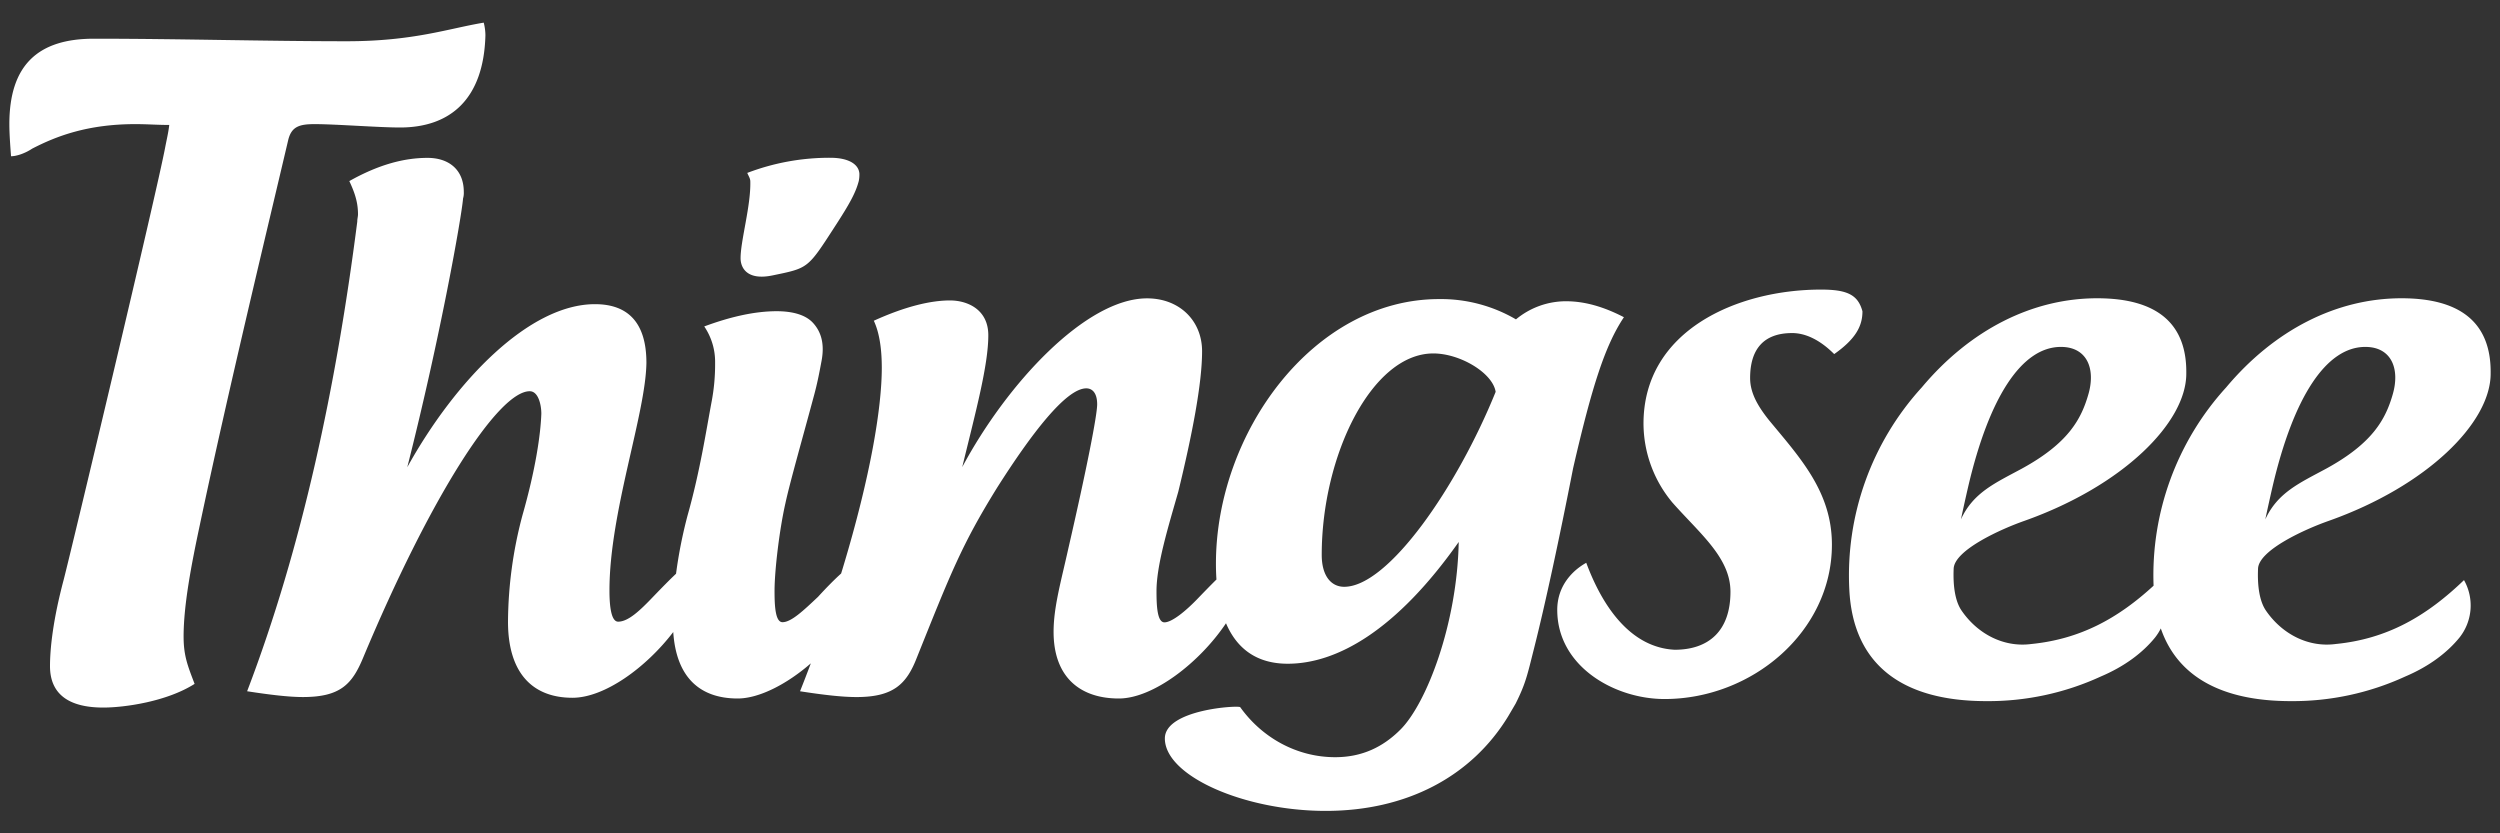 <svg id="Layer_1" data-name="Layer 1" xmlns="http://www.w3.org/2000/svg" viewBox="0 0 1200 400"><rect x="0" y="0" width="1200" height="400" fill="#333333" stroke="none"/><defs><style>.cls-1{fill:#fff;}</style></defs><title>thingsee_logo_white_tstb</title><path class="cls-1" d="M138.42,66.88c1.62-6.09,5.28-7.3,12.58-7.3,10.15,0,30.84,1.62,41,1.62,23.94,0,40.18-13.39,41-44.24a24.88,24.88,0,0,0-.81-6.09c-17.05,2.84-33.69,8.93-65.76,8.93-39.36,0-79.95-1.22-121.35-1.22-26.79,0-40.59,12.59-40.59,41,0,4.46.41,10.14.81,15.42,2.43,0,6.49-1.22,10.15-3.65C27.21,65.26,42.23,59.58,65,59.58c5.69,0,10.56.4,16.24.4-.41,3.66-1.22,6.9-2,11-4.06,21.51-45,193.19-48.7,207.4C25.59,297,24,310.81,24,319.74c0,13.39,8.93,19.89,25.57,19.89,10.15,0,30.44-2.84,43.84-11.37-3.25-8.52-5.28-13.39-5.28-22.72,0-15,3.65-34.1,7.71-53.18C109.19,189.05,129.08,106.66,138.42,66.88Z"/><path class="cls-1" d="M371,132.16c17-3.51,16.66-3.22,29.53-23.1,7.6-11.69,10.23-16.66,11.69-22.21a15.66,15.66,0,0,0,.29-3.51c-.29-4.39-5-7.61-14-7.61A110.67,110.67,0,0,0,358.69,83c.59,1.46,1.46,2.63,1.46,4.1.29,11.69-4.67,28.35-4.67,36.83C355.48,128.65,358.69,134.79,371,132.16Z"/><path class="cls-1" d="M779.48,152.26c-10.08-5.22-19.13-7.66-27.82-7.66a37.61,37.61,0,0,0-24,8.7,71.34,71.34,0,0,0-36.88-9.74c-60.52,0-107.13,64.35-107.13,127,0,2.6.08,5.14.25,7.6-2.38,2.35-5.11,5.14-8.26,8.4-6.61,7-13.21,12.17-16.7,12.17s-3.82-8-3.82-15c0-12.52,5.57-30.61,10.44-47.65C572.16,209,577,184.26,577,168.6c0-14.6-10.78-25.39-26.43-25.39-29.22,0-67.14,40.7-88.7,81,6.61-27.13,12.52-49,12.52-63.31,0-12.17-9.74-16.69-18.43-16.69-9.05,0-21.22,2.78-36.53,9.74,2.78,5.91,3.83,13.91,3.83,22.6,0,18.79-5.22,51.49-18.79,96.36-.24.79-.49,1.58-.73,2.37-3.1,2.79-6.78,6.49-11.09,11.2-7,6.6-12.87,12.17-17.05,12.17-3.48,0-3.82-8-3.82-15,0-10.09,2.43-29.91,5.22-42.09,2.08-9.74,8.34-31.65,13.56-51.13,1.74-6.26,2.78-11.83,3.82-17.39,1.4-7.66,0-13.57-4.17-18.09s-11.48-5.57-17.39-5.57c-10.78,0-22.61,2.79-34.78,7.31a30.2,30.2,0,0,1,5.21,17.39A95.77,95.77,0,0,1,341.54,193c-2.43,12.87-5.56,33.4-11.47,54.27a222.35,222.35,0,0,0-5.57,28.12c-2.94,2.76-6.47,6.37-10.79,10.84-6.61,6.95-12.18,12.17-17,12.17-3.47,0-4.17-8-4.17-15,0-37.58,17.39-84.53,17.74-109.23,0-19.48-9-28.17-24.7-28.17-31.65,0-67.13,36.87-90.09,78.26,16-63,26.09-120.35,26.78-129a9.57,9.57,0,0,0,.35-3.13c0-10.78-7.3-16.35-17.39-16.35-11.13,0-23.3,3.13-37.56,11.14,2.78,5.91,4.17,10.43,4.17,16,0,1-.35,2.08-.35,3.47-10.09,79-26.44,156.18-52.87,225.41,11.13,1.73,20.17,2.78,26.78,2.78,18.09,0,23.65-6.27,28.87-18.79,32-76.52,64.7-128,80-128,4.17,0,5.57,6.62,5.57,10.79-.36,10.09-2.79,26.79-9.05,48.7a202.11,202.11,0,0,0-6.95,51.13c0,24.7,11.82,36.52,30.95,36.52,15.43,0,35.35-14.53,48.37-31.55,1.42,21.5,12.54,31.9,30.95,31.9,10.19,0,23.59-6.85,35.09-16.88q-2.54,6.77-5.18,13.41c11.13,1.73,20.18,2.78,27.13,2.78,17.74,0,24-6.27,28.88-18.79,16.34-40.7,21.56-54.26,38.6-81.74,16.35-25.74,33.05-47.65,42.79-47.65,2.78,0,5.22,2.08,5.22,7.65,0,5.22-4.87,30.26-13.92,69.57-3.47,15.65-7,27.83-7,39.65,0,21.91,12.88,32,31.31,32,16.42,0,38.69-17.09,51.45-36.12,5.09,11.95,14.5,19.43,29.61,19.43,23.65,0,52.17-16,82.09-58.44-.74,39.27-15.43,77.56-28,90.08-8.36,8.36-18.43,13.22-31.3,13.22-18.44,0-35.13-9.39-45.57-24-.69-1-36.18,1.05-36.18,15,0,18.09,38.27,34.78,77.22,34.78,38.62,0,69.92-16.34,87.67-45.56l3.47-5.92c4.87-9.74,5.6-13.64,8.83-26.43,5.28-20.86,12.18-52.87,18.78-86.61C764.18,185.3,770.44,165.82,779.48,152.26ZM645.22,281.66c-6.26,0-10.79-5.22-10.79-15.31,0-47.66,24-96.7,53.57-96.7,12.87,0,28.53,9.39,29.91,18.44C699.48,233.65,666.43,281.66,645.22,281.66Z"/><path class="cls-1" d="M874.1,139c-40,0-85.22,19.48-85.22,64.35a59.37,59.37,0,0,0,13.91,37.92c13.22,14.95,27.83,26.43,27.83,42.78,0,18.78-10.43,27.83-26.78,27.83-20.87-1.05-34.44-20.18-42.44-41.74-6.26,3.47-13.92,10.78-13.92,22.61,0,27.13,27.49,42.78,51.49,42.78,42.09,0,80.35-32.35,80.35-74.09,0-25.39-15.31-41.74-30.26-59.83-5.57-7-9-13.22-9-20.17,0-13.57,6.26-21.57,20.18-21.57,6.26,0,13.22,3.13,20.17,10.09,10.43-7.31,13.57-13.57,13.57-20.53C891.84,141.47,886.62,139,874.1,139Z"/><path class="cls-1" d="M1121.07,309.13c-13.21,1.74-25.73-4.87-33.39-16-3.12-4.52-4.17-11.82-3.82-20.17.34-9,23-19.13,34.09-23,47-16.69,77.56-47,77.56-70.61.35-23.66-13.56-36.18-42.78-36.18-31,0-60.87,15-84.18,42.79a133.82,133.82,0,0,0-34.83,95.17c-17.23,15.83-35.32,25.66-58.74,28-13.22,1.74-25.74-4.87-33.39-16-3.13-4.52-4.18-11.82-3.83-20.17.35-9,23-19.13,34.09-23,47-16.69,77.57-47,77.57-70.61.35-23.66-13.57-36.18-42.79-36.18-31,0-60.87,15-84.18,42.79a133.9,133.9,0,0,0-34.78,97c1.74,35.83,25.05,53.58,65.74,53.58a129.08,129.08,0,0,0,55-11.83c11.48-4.87,20.18-11.48,26.09-18.79a24.72,24.72,0,0,0,2.69-4.28c8,23.32,29.5,34.9,62.36,34.9a129.08,129.08,0,0,0,55-11.83c11.48-4.87,20.17-11.48,26.09-18.79a24.78,24.78,0,0,0,2.08-27.47C1164.56,295.91,1145.78,306.7,1121.07,309.13Zm-30.26-75.48c10.09-43.13,25.75-67.13,44.53-67.13,12.52,0,16.69,10.43,13.22,22.61s-9.74,23.65-32,35.83c-12.87,6.95-23.31,11.48-29.22,24.35C1089.42,239.57,1090.81,233.65,1090.81,233.65Zm-146.09,0c10.09-43.13,25.74-67.13,44.52-67.13,12.52,0,16.7,10.43,13.22,22.61s-9.74,23.65-32,35.83c-12.87,6.95-23.3,11.48-29.22,24.35C943.33,239.57,944.72,233.65,944.72,233.65Z"/></svg>